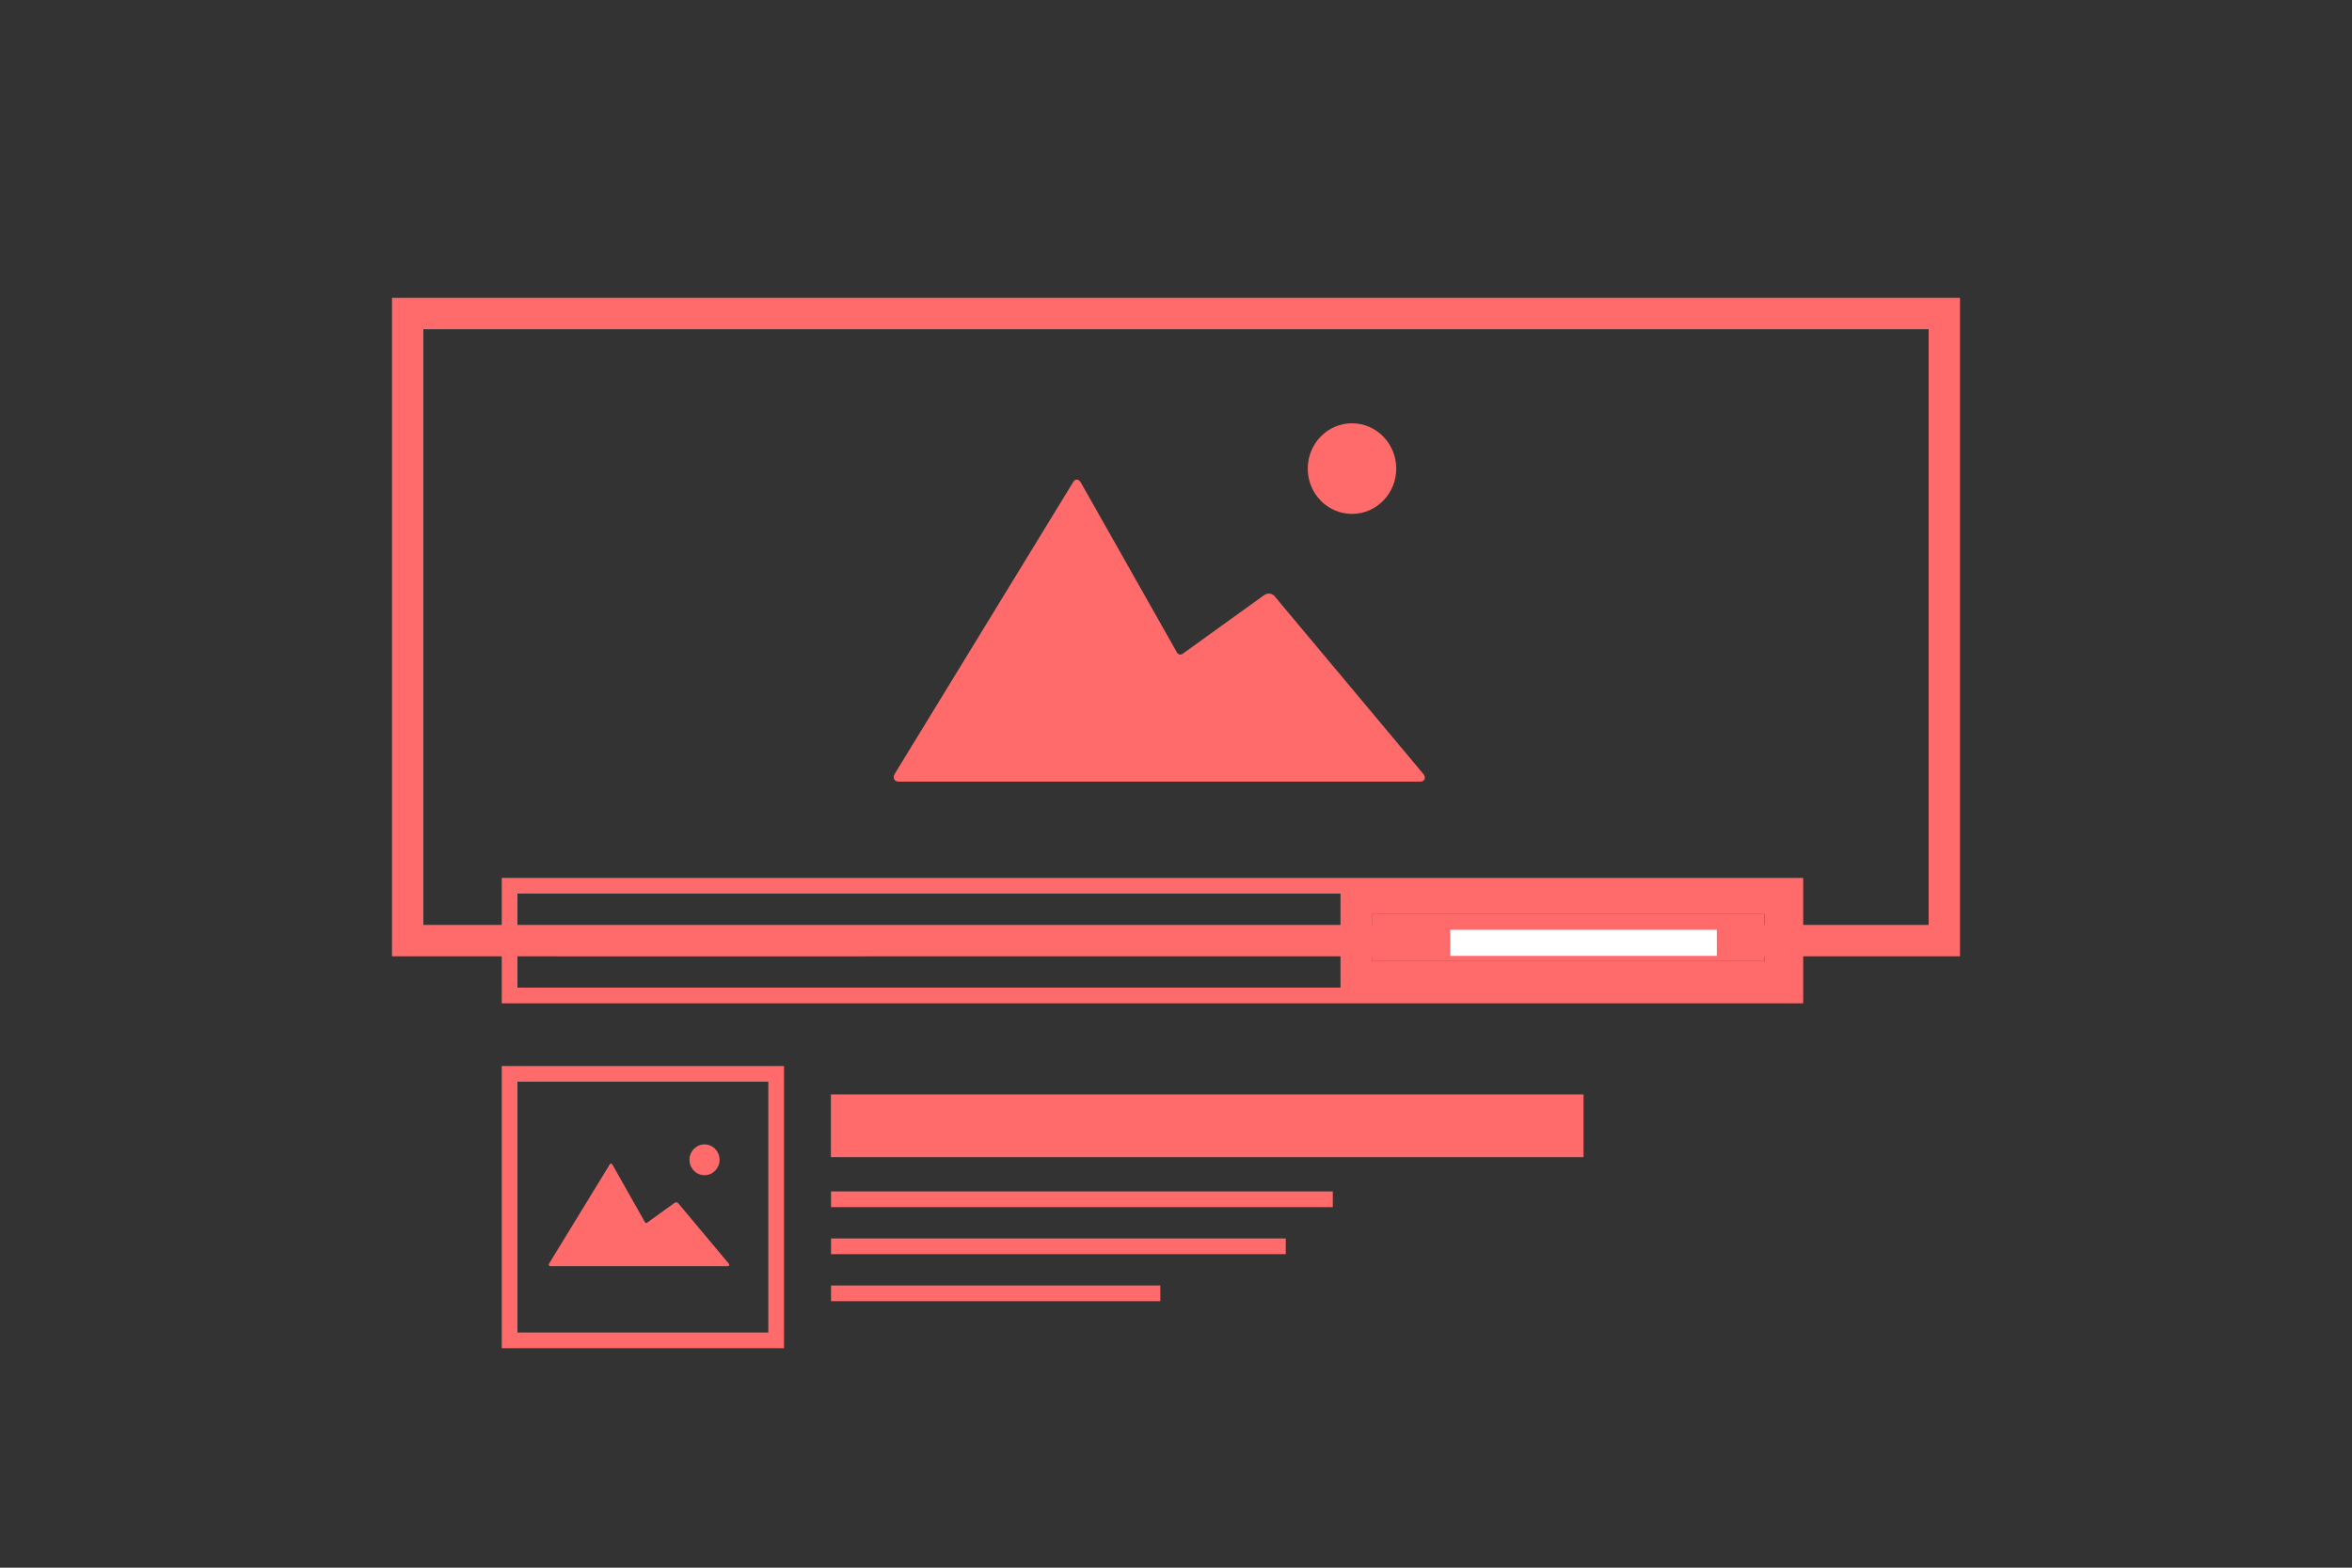 <svg height="100" viewBox="0 0 150 100" width="150" xmlns="http://www.w3.org/2000/svg" xmlns:xlink="http://www.w3.org/1999/xlink"><rect x="0" y="0" width="150" height="100" fill="#333333" stroke="none"/><g fill="none" fill-rule="evenodd"><path d="m26 20h98v40h-98z" stroke="#ff6b6b" stroke-width="2"/><path d="m11.935 3.788 6.128 10.837c.075.133.238.168.359.081l5.198-3.744c.243-.175.567-.114.73.146l9.447 11.289c.16.256.044.464-.238.464h-33.222c-.292 0-.419-.217-.281-.489l11.359-18.578c.137-.27.372-.268.52-.007zm17.289 1.993c1.559 0 2.822-1.294 2.822-2.89 0-1.596-1.264-2.89-2.822-2.89s-2.822 1.294-2.822 2.89c0 1.596 1.264 2.89 2.822 2.89z" fill="#ff6b6b" transform="translate(57 27)"/><g stroke-linecap="square" transform="translate(33 57)"><use fill="#fff" fill-rule="evenodd" xlink:href="#a"/><path d="m-.5-.5h82v7h-82z" stroke="#ff6b6b"/></g><g transform="translate(35.491 58.31)"><path d="m52 0h25.036v3h-25.036z" fill="#ff6b6b" fill-rule="evenodd"/><path d="m51-1h27.036v5h-27.036z" stroke="#ff6b6b" stroke-width="2"/></g><path d="m92.491 59.31h17v1.665h-17z" fill="#fff"/><path d="m35.491 59.31h19.683v1.665h-19.683z" fill="#ff6b6b"/><path d="m53.491 70.31h47v3h-47z" fill="#ff6b6b" stroke="#ff6b6b"/><path d="m32.5 68.5h17v17h-17z" stroke="#ff6b6b" stroke-linecap="square"/><path id="a" d="m39.056 74.287 2.082 3.683c.026.045.081.057.122.028l1.766-1.272c.083-.06.193-.039.248.05l3.21 3.836c.054.087.015.158-.081.158h-11.29c-.099 0-.142-.074-.095-.166l3.86-6.313c.046-.092.127-.091.177-.002zm5.875.677c.53 0 .959-.44.959-.982s-.429-.982-.959-.982-.959.44-.959.982.429.982.959.982z" fill="#ff6b6b"/><g stroke="#ff6b6b" stroke-linecap="square"><path d="m53.5 76.5h31"/><path d="m53.5 79.5h28"/><path d="m53.5 82.5h20"/></g></g></svg>